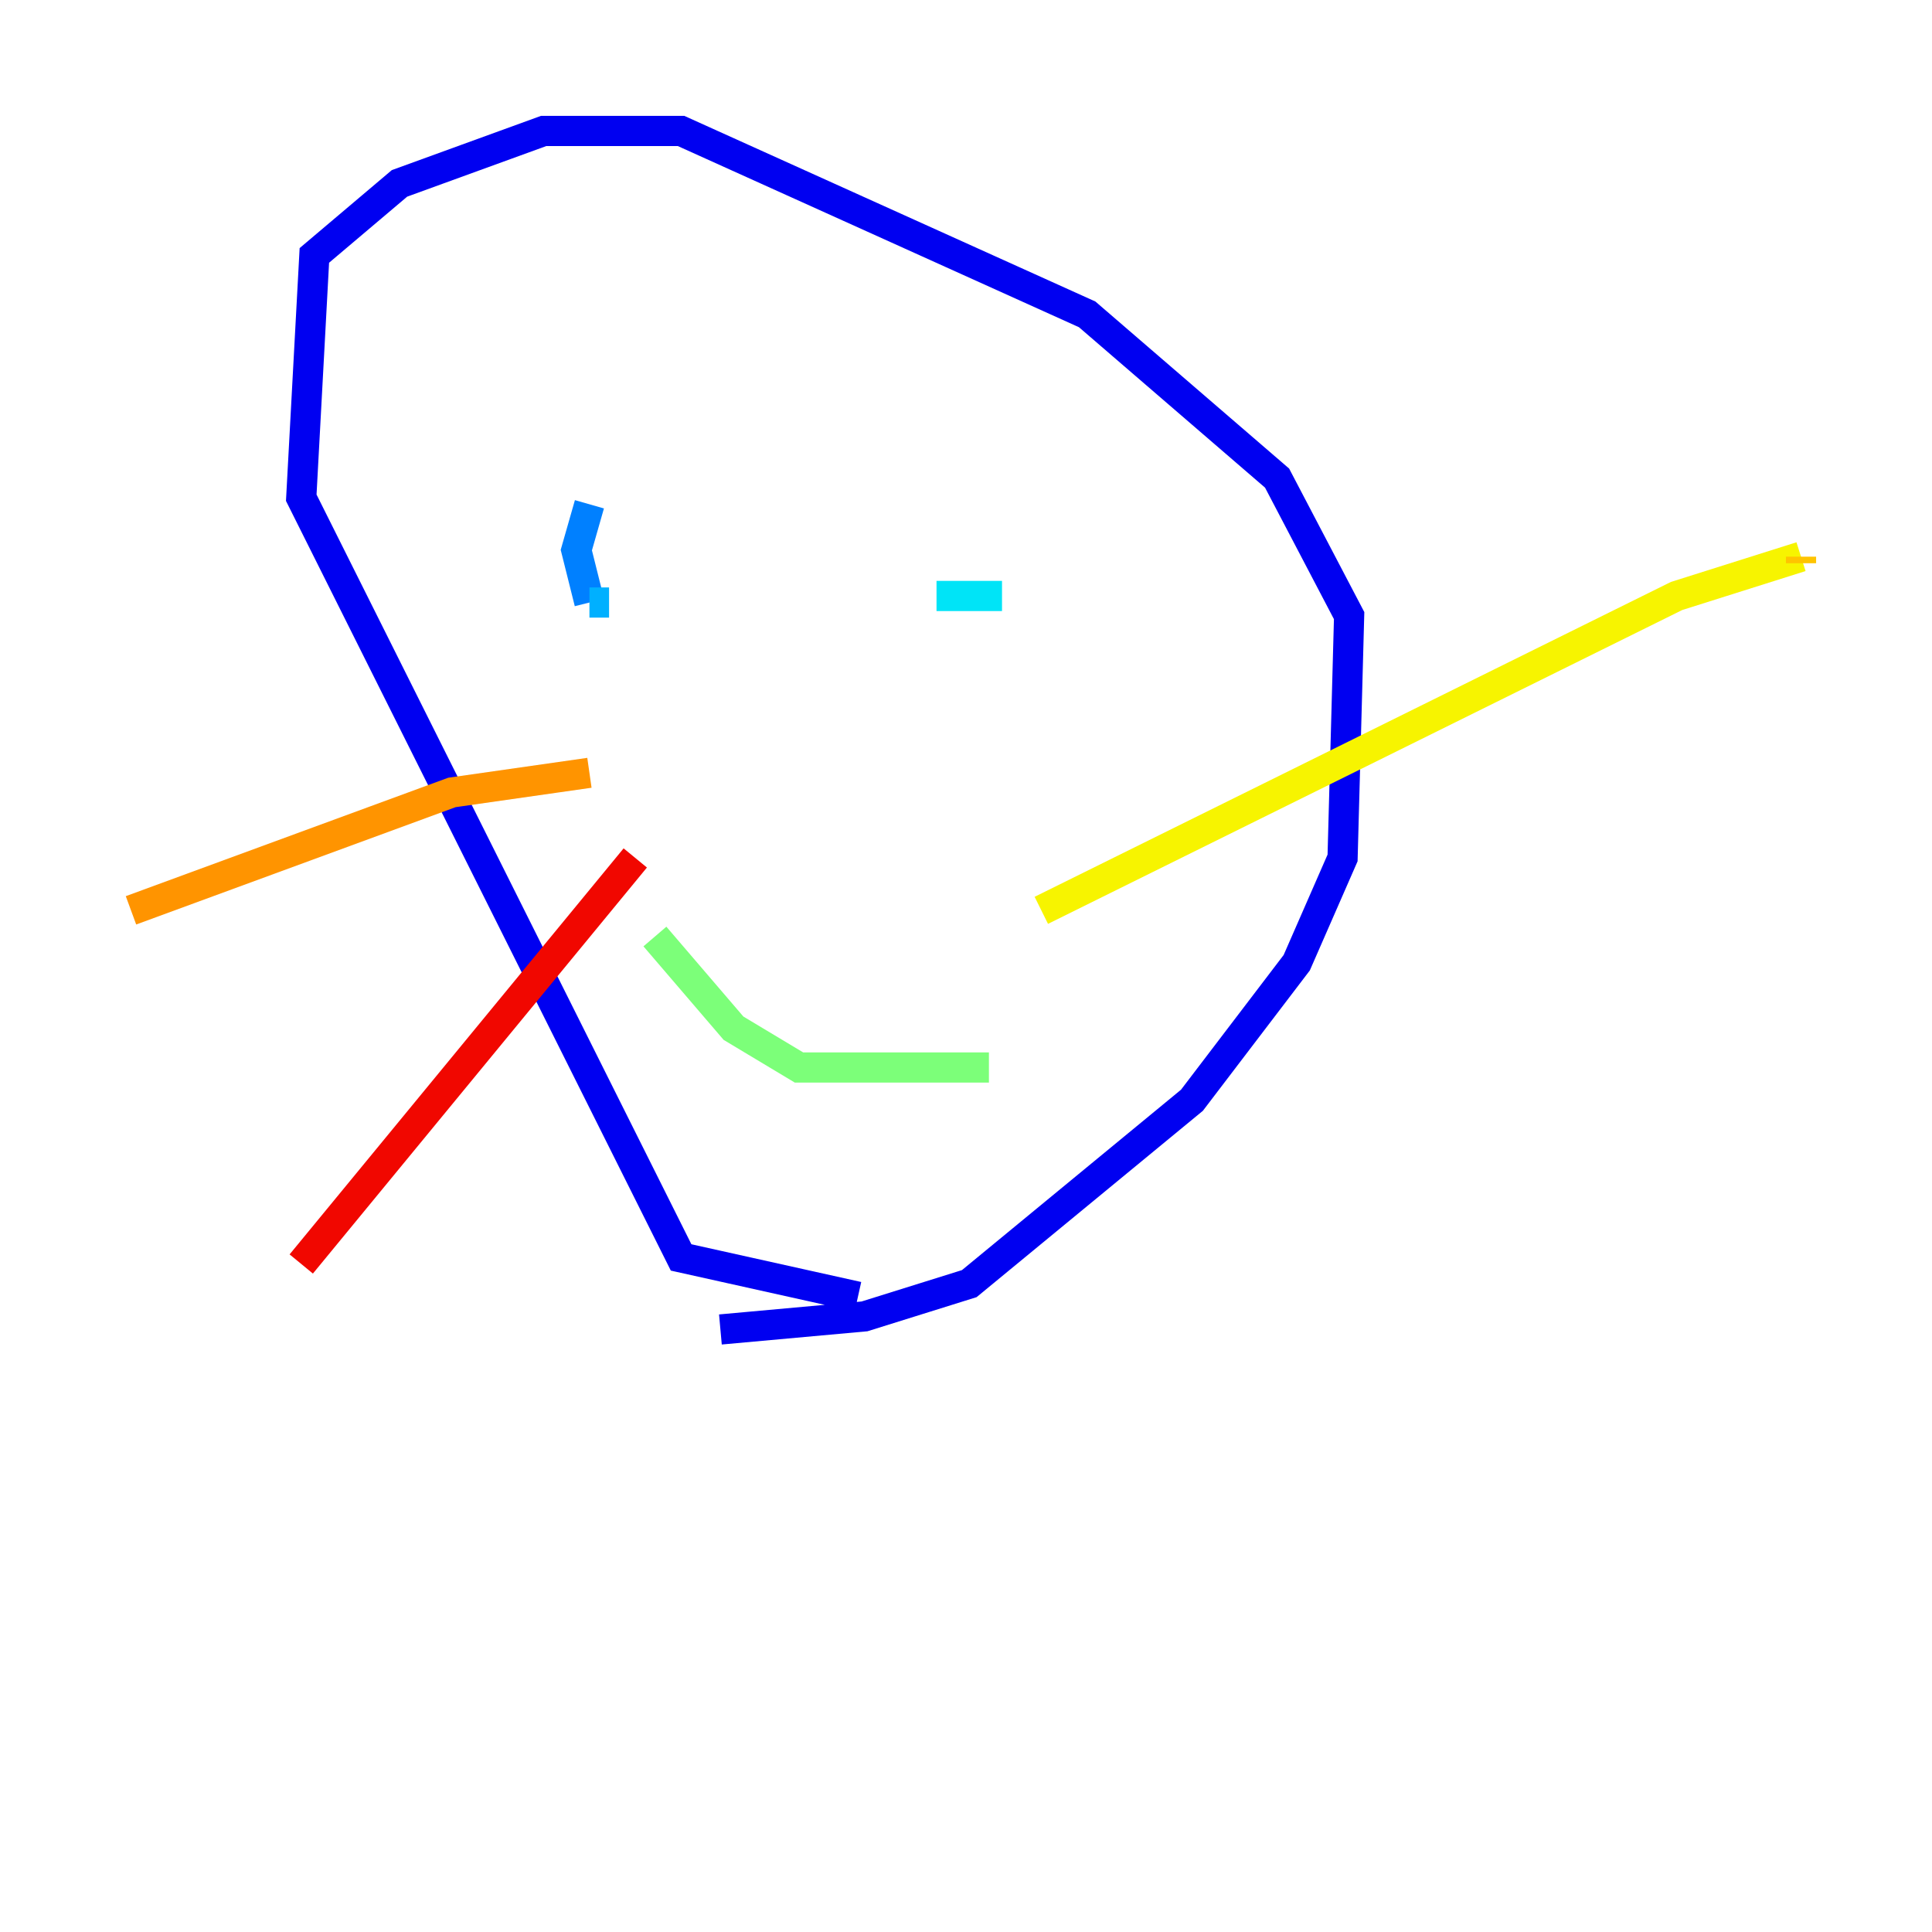 <?xml version="1.0" encoding="utf-8" ?>
<svg baseProfile="tiny" height="128" version="1.2" viewBox="0,0,128,128" width="128" xmlns="http://www.w3.org/2000/svg" xmlns:ev="http://www.w3.org/2001/xml-events" xmlns:xlink="http://www.w3.org/1999/xlink"><defs /><polyline fill="none" points="56.841,85.912 56.841,85.912" stroke="#00007f" stroke-width="2" /><polyline fill="none" points="56.841,85.912 56.841,85.912" stroke="#0000b6" stroke-width="2" /><polyline fill="none" points="56.841,85.912 45.125,83.308 19.959,32.976 20.827,16.922 26.468,12.149 36.014,8.678 45.125,8.678 72.027,20.827 84.61,31.675 89.383,40.786 88.949,56.841 85.912,63.783 78.969,72.895 64.217,85.044 57.275,87.214 47.729,88.081" stroke="#0000f1" stroke-width="2" /><polyline fill="none" points="47.729,88.081 47.729,88.081" stroke="#0018ff" stroke-width="2" /><polyline fill="none" points="47.729,88.081 47.729,88.081" stroke="#004cff" stroke-width="2" /><polyline fill="none" points="39.051,33.41 38.183,36.447 39.051,39.919" stroke="#0080ff" stroke-width="2" /><polyline fill="none" points="39.051,39.919 40.352,39.919" stroke="#00b0ff" stroke-width="2" /><polyline fill="none" points="62.047,39.485 66.386,39.485" stroke="#00e4f7" stroke-width="2" /><polyline fill="none" points="66.82,39.485 66.82,39.485" stroke="#29ffcd" stroke-width="2" /><polyline fill="none" points="66.82,39.485 66.82,39.485" stroke="#53ffa3" stroke-width="2" /><polyline fill="none" points="43.39,62.047 48.597,68.122 52.936,70.725 65.519,70.725" stroke="#7cff79" stroke-width="2" /><polyline fill="none" points="65.953,70.725 65.953,70.725" stroke="#a3ff53" stroke-width="2" /><polyline fill="none" points="65.953,70.725 65.953,70.725" stroke="#cdff29" stroke-width="2" /><polyline fill="none" points="68.99,60.312 111.078,39.485 119.322,36.881" stroke="#f7f400" stroke-width="2" /><polyline fill="none" points="119.322,36.881 119.322,37.315" stroke="#ffc400" stroke-width="2" /><polyline fill="none" points="39.051,51.2 29.939,52.502 8.678,60.312" stroke="#ff9400" stroke-width="2" /><polyline fill="none" points="8.678,60.312 8.678,60.312" stroke="#ff6700" stroke-width="2" /><polyline fill="none" points="8.678,60.312 8.678,60.312" stroke="#ff3700" stroke-width="2" /><polyline fill="none" points="42.088,56.841 19.959,83.742" stroke="#f10700" stroke-width="2" /><polyline fill="none" points="19.959,83.742 19.959,83.742" stroke="#b60000" stroke-width="2" /><polyline fill="none" points="68.556,68.122 68.556,68.122" stroke="#7f0000" stroke-width="2" /></svg>